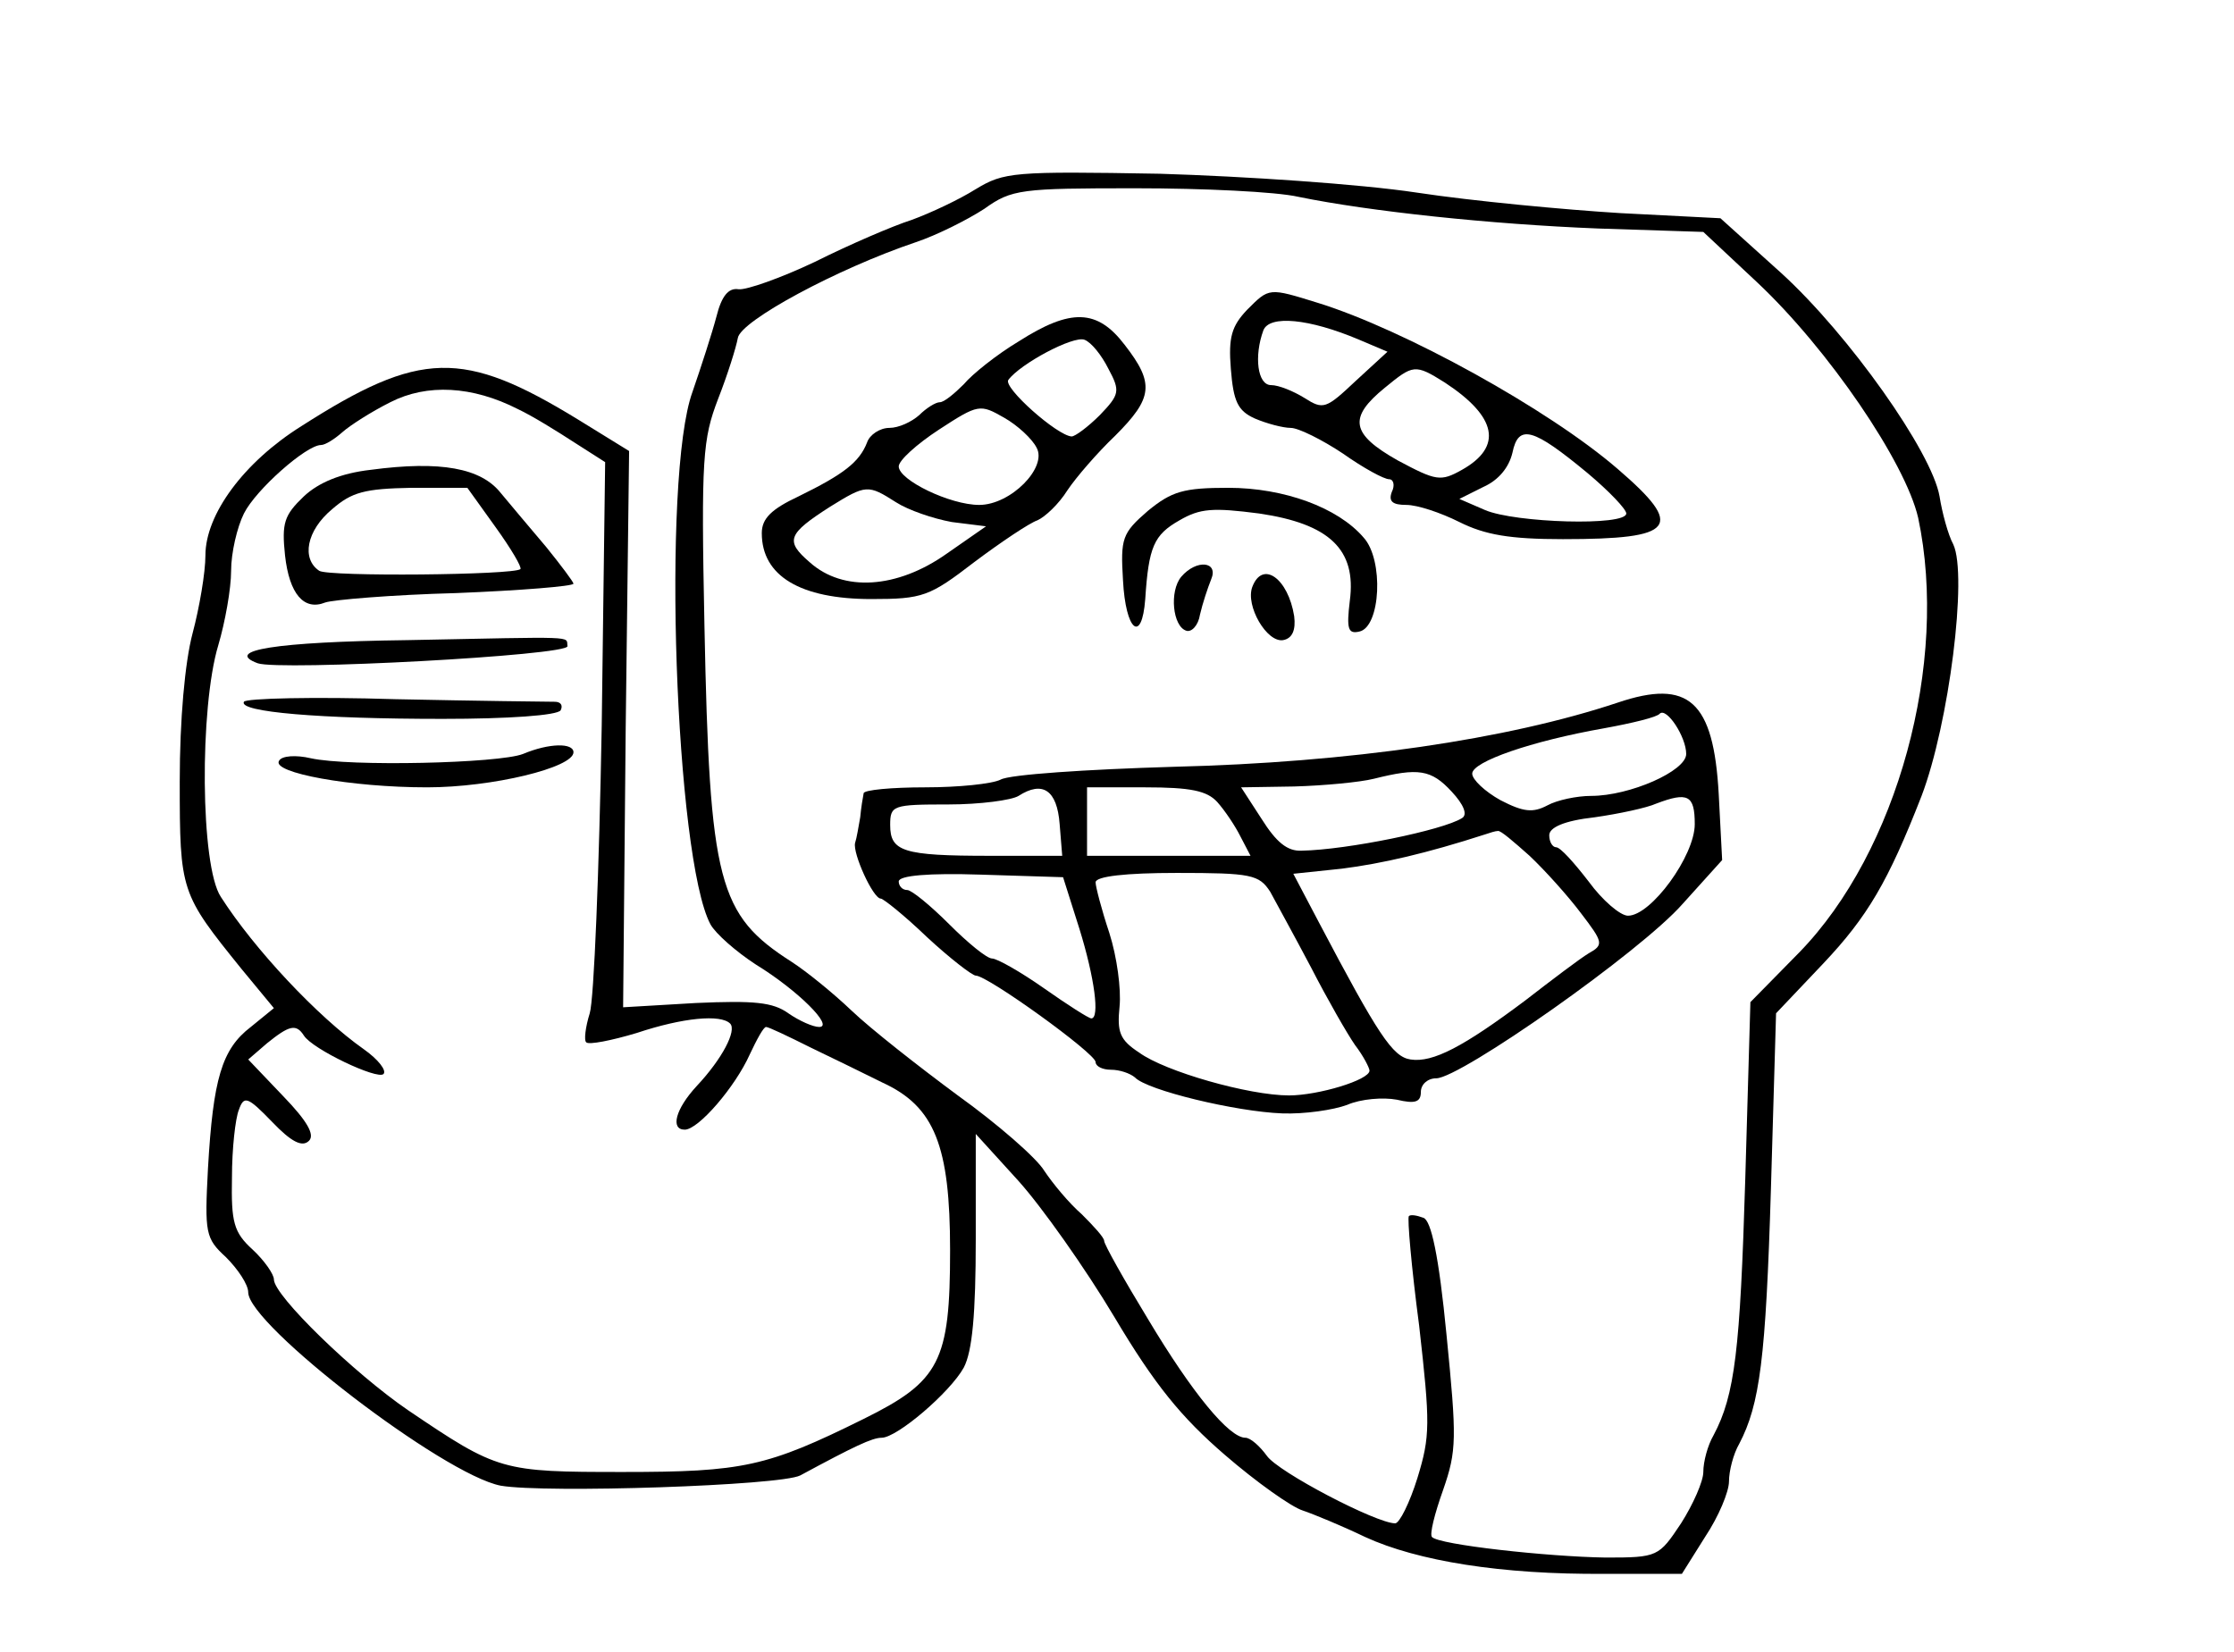 <?xml version="1.0" standalone="no"?>
<!DOCTYPE svg PUBLIC "-//W3C//DTD SVG 20010904//EN"
 "http://www.w3.org/TR/2001/REC-SVG-20010904/DTD/svg10.dtd">
<svg version="1.0" xmlns="http://www.w3.org/2000/svg"
 width="261pt" height="193pt" viewBox="0 0 261 193"
 preserveAspectRatio="xMidYMid meet">

<g transform="translate(0,193) scale(0.1,-0.1)"
fill="#000000" stroke="none">
<path d="M1140 1709 c-19 -12 -53 -28 -75 -36 -22 -7 -73 -29 -113 -49 -40
-19 -80 -33 -89 -32 -12 2 -20 -8 -26 -32 -5 -19 -18 -59 -28 -88 -36 -99 -20
-545 21 -622 6 -11 30 -32 53 -47 49 -30 92 -73 74 -73 -7 0 -23 7 -36 16 -18
13 -40 15 -108 12 l-85 -5 3 325 4 325 -60 37 c-134 82 -184 81 -323 -8 -67
-42 -112 -103 -112 -151 0 -20 -7 -61 -15 -91 -9 -34 -15 -101 -15 -173 0
-129 1 -131 72 -219 l38 -46 -27 -22 c-34 -26 -44 -61 -50 -165 -4 -76 -3 -82
21 -104 14 -14 26 -32 26 -41 0 -38 228 -213 295 -226 52 -9 327 0 350 12 63
34 84 44 95 44 18 0 80 53 96 82 10 19 14 63 14 150 l0 123 50 -55 c27 -30 78
-102 112 -159 47 -79 78 -117 129 -161 37 -32 78 -61 91 -65 12 -4 46 -18 73
-31 61 -28 159 -44 280 -43 l90 0 27 43 c16 24 28 53 28 65 0 12 5 32 12 44
24 46 31 99 37 298 l6 205 55 58 c52 55 76 96 115 196 32 84 54 258 37 294 -6
11 -13 37 -16 56 -9 52 -106 189 -185 261 l-71 64 -117 6 c-65 4 -172 14 -238
24 -66 10 -201 19 -300 22 -171 3 -182 2 -215 -18z m377 -9 c83 -17 224 -32
350 -37 l123 -4 63 -59 c83 -78 173 -210 188 -275 36 -169 -24 -390 -139 -508
l-57 -58 -6 -207 c-6 -199 -12 -252 -37 -299 -7 -12 -12 -31 -12 -43 0 -11
-12 -38 -26 -60 -26 -39 -27 -40 -88 -40 -68 1 -195 15 -203 24 -3 3 3 27 13
55 16 46 16 60 4 181 -9 93 -18 134 -27 137 -8 3 -15 4 -17 2 -2 -2 3 -60 12
-128 13 -115 13 -129 -2 -178 -9 -29 -21 -53 -26 -53 -22 0 -137 60 -150 79
-8 11 -19 21 -25 21 -19 0 -62 52 -114 139 -28 46 -51 87 -51 91 0 4 -12 17
-26 31 -15 13 -34 36 -44 51 -9 15 -55 55 -101 88 -46 34 -102 78 -124 99 -22
21 -53 46 -70 57 -86 55 -96 92 -102 393 -4 196 -2 218 16 265 11 28 21 60 23
71 3 20 116 81 208 112 24 8 60 26 80 39 32 23 43 24 177 24 78 0 164 -4 190
-10z m-912 -248 c17 -8 46 -26 66 -39 l36 -23 -4 -308 c-3 -169 -9 -320 -14
-336 -5 -16 -7 -32 -4 -34 3 -3 29 2 59 11 54 18 98 22 109 11 8 -8 -9 -41
-39 -73 -25 -27 -31 -51 -14 -51 16 0 59 50 76 88 8 17 16 32 19 32 3 0 26
-11 52 -24 27 -13 64 -31 84 -41 61 -28 79 -74 79 -196 0 -130 -12 -153 -101
-197 -113 -56 -141 -62 -281 -62 -142 0 -146 1 -251 72 -63 43 -157 134 -157
153 0 6 -11 22 -25 35 -22 20 -25 32 -24 84 0 34 4 69 8 79 6 17 10 16 39 -14
22 -23 35 -30 43 -22 7 7 -2 23 -30 52 l-41 43 22 19 c26 21 34 23 43 9 10
-16 86 -52 93 -45 4 4 -6 17 -23 29 -54 38 -128 117 -167 178 -24 36 -25 221
-3 294 8 27 15 66 15 87 0 21 7 51 15 67 14 28 73 80 90 80 5 0 16 7 25 15 9
8 34 24 56 35 43 22 96 19 149 -8z"/>
<path d="M1457 1568 c-18 -19 -22 -32 -19 -69 3 -38 8 -49 28 -58 14 -6 33
-11 42 -11 9 0 37 -14 61 -30 24 -17 48 -30 54 -30 5 0 7 -7 3 -15 -4 -11 1
-15 17 -15 13 0 40 -9 62 -20 30 -15 59 -20 121 -20 132 0 143 14 64 82 -81
70 -250 163 -350 194 -58 18 -57 18 -83 -8z m131 -35 l33 -14 -37 -34 c-35
-33 -38 -34 -60 -20 -13 8 -30 15 -39 15 -16 0 -20 34 -9 64 7 18 53 14 112
-11z m100 -50 c61 -40 68 -75 20 -102 -25 -14 -30 -13 -75 11 -55 31 -58 50
-15 85 33 27 35 28 70 6z m167 -106 c25 -21 45 -42 45 -47 0 -15 -130 -11
-165 4 l-30 13 28 14 c18 8 30 23 34 40 7 34 24 29 88 -24z"/>
<path d="M1190 1531 c-25 -15 -54 -38 -64 -50 -11 -11 -23 -21 -28 -21 -5 0
-16 -7 -24 -15 -9 -8 -24 -15 -35 -15 -11 0 -23 -8 -26 -17 -9 -23 -27 -37
-80 -63 -32 -15 -43 -26 -43 -43 0 -50 45 -77 128 -77 60 0 68 3 120 43 32 24
65 46 74 49 9 4 25 19 35 35 10 15 35 44 56 64 44 44 46 61 11 106 -32 42 -63
43 -124 4z m105 -32 c14 -26 13 -30 -10 -54 -14 -14 -29 -25 -33 -25 -17 1
-80 57 -74 66 14 19 76 52 89 47 8 -3 20 -18 28 -34z m-84 -92 c13 -23 -30
-67 -67 -67 -34 0 -94 29 -94 45 0 7 21 26 47 43 46 30 48 30 76 14 16 -9 33
-25 38 -35z m-164 -64 c14 -9 43 -19 65 -23 l40 -5 -46 -32 c-58 -41 -121 -45
-160 -10 -29 25 -26 33 24 65 42 26 44 26 77 5z"/>
<path d="M1341 1333 c-30 -26 -32 -32 -29 -81 3 -59 22 -75 26 -22 4 61 10 75
40 92 24 14 39 15 93 8 82 -12 114 -42 106 -102 -4 -33 -2 -39 11 -36 25 5 29
84 5 110 -30 35 -93 58 -158 58 -52 0 -66 -4 -94 -27z"/>
<path d="M1380 1256 c-14 -17 -10 -58 6 -63 6 -2 14 6 16 19 3 13 9 31 13 41
9 21 -17 24 -35 3z"/>
<path d="M1463 1244 c-8 -22 17 -65 36 -62 11 2 15 12 13 28 -7 44 -37 66 -49
34z"/>
<path d="M1890 1109 c-129 -43 -313 -70 -519 -75 -101 -3 -192 -9 -202 -15
-10 -5 -49 -9 -88 -9 -39 0 -72 -3 -72 -7 -1 -5 -3 -17 -4 -28 -2 -11 -4 -24
-6 -30 -3 -12 21 -65 30 -65 3 0 28 -20 54 -45 27 -25 53 -45 57 -45 14 0 140
-91 140 -101 0 -5 8 -9 18 -9 10 0 22 -4 28 -9 14 -15 118 -40 172 -42 26 -1
60 4 76 10 16 7 42 9 58 6 21 -5 28 -3 28 9 0 9 8 16 18 16 28 0 239 148 288
204 l46 51 -4 77 c-6 109 -35 135 -118 107z m80 -60 c0 -20 -66 -49 -111 -49
-17 0 -40 -5 -51 -11 -17 -9 -28 -8 -55 6 -18 10 -33 24 -33 31 0 14 69 38
154 53 33 6 62 13 65 17 8 8 31 -27 31 -47z m-274 -44 c14 -15 19 -27 12 -31
-22 -14 -134 -37 -187 -38 -17 -1 -30 10 -47 37 l-24 37 62 1 c35 1 77 5 93 9
52 13 67 11 91 -15z m-458 -38 l3 -37 -85 0 c-101 0 -116 5 -116 36 0 23 3 24
68 24 37 0 74 5 82 10 28 18 45 7 48 -33z m184 26 c9 -10 21 -28 27 -40 l12
-23 -96 0 -95 0 0 40 0 40 68 0 c53 0 72 -4 84 -17z m558 -26 c0 -37 -51 -107
-78 -107 -9 0 -30 18 -46 40 -17 22 -33 40 -38 40 -4 0 -8 6 -8 14 0 9 17 17
53 21 28 4 61 11 72 16 37 14 45 10 45 -24z m-193 -37 c18 -17 45 -47 60 -67
26 -34 27 -37 9 -47 -10 -6 -43 -31 -74 -55 -72 -54 -108 -73 -134 -69 -21 3
-38 29 -107 160 l-30 57 57 6 c47 6 99 18 167 40 6 2 12 4 15 4 3 1 19 -13 37
-29z m-526 -85 c18 -58 24 -105 14 -105 -3 0 -28 16 -55 35 -27 19 -55 35 -61
35 -6 0 -28 18 -50 40 -22 22 -44 40 -49 40 -6 0 -10 5 -10 10 0 7 35 10 96 8
l96 -3 19 -60z m223 43 c7 -13 29 -53 48 -89 19 -37 42 -77 51 -90 10 -13 17
-27 17 -30 0 -11 -60 -29 -94 -29 -47 0 -145 28 -175 50 -23 15 -26 24 -23 54
2 20 -3 58 -12 86 -9 27 -16 54 -16 59 0 7 35 11 95 11 87 0 96 -2 109 -22z"/>
<path d="M433 1381 c-35 -4 -61 -15 -78 -31 -23 -22 -26 -31 -22 -69 5 -45 22
-65 47 -55 8 3 77 9 153 11 75 3 137 8 137 11 0 2 -15 22 -32 43 -18 21 -42
50 -53 63 -23 29 -70 38 -152 27z m146 -67 c18 -25 31 -47 29 -49 -8 -7 -224
-9 -235 -2 -21 14 -15 47 15 72 23 20 38 24 93 25 l65 0 33 -46z"/>
<path d="M475 1182 c-153 -2 -214 -12 -174 -27 25 -9 364 9 362 20 -2 12 16
11 -188 7z"/>
<path d="M285 1110 c-7 -12 89 -20 232 -20 77 0 134 4 138 10 3 6 0 10 -7 10
-7 0 -91 1 -186 3 -95 3 -175 1 -177 -3z"/>
<path d="M611 1049 c-28 -11 -203 -15 -248 -5 -17 4 -34 3 -37 -3 -9 -14 84
-31 173 -31 76 0 171 23 171 41 0 11 -28 11 -59 -2z"/>
</g>
</svg>
